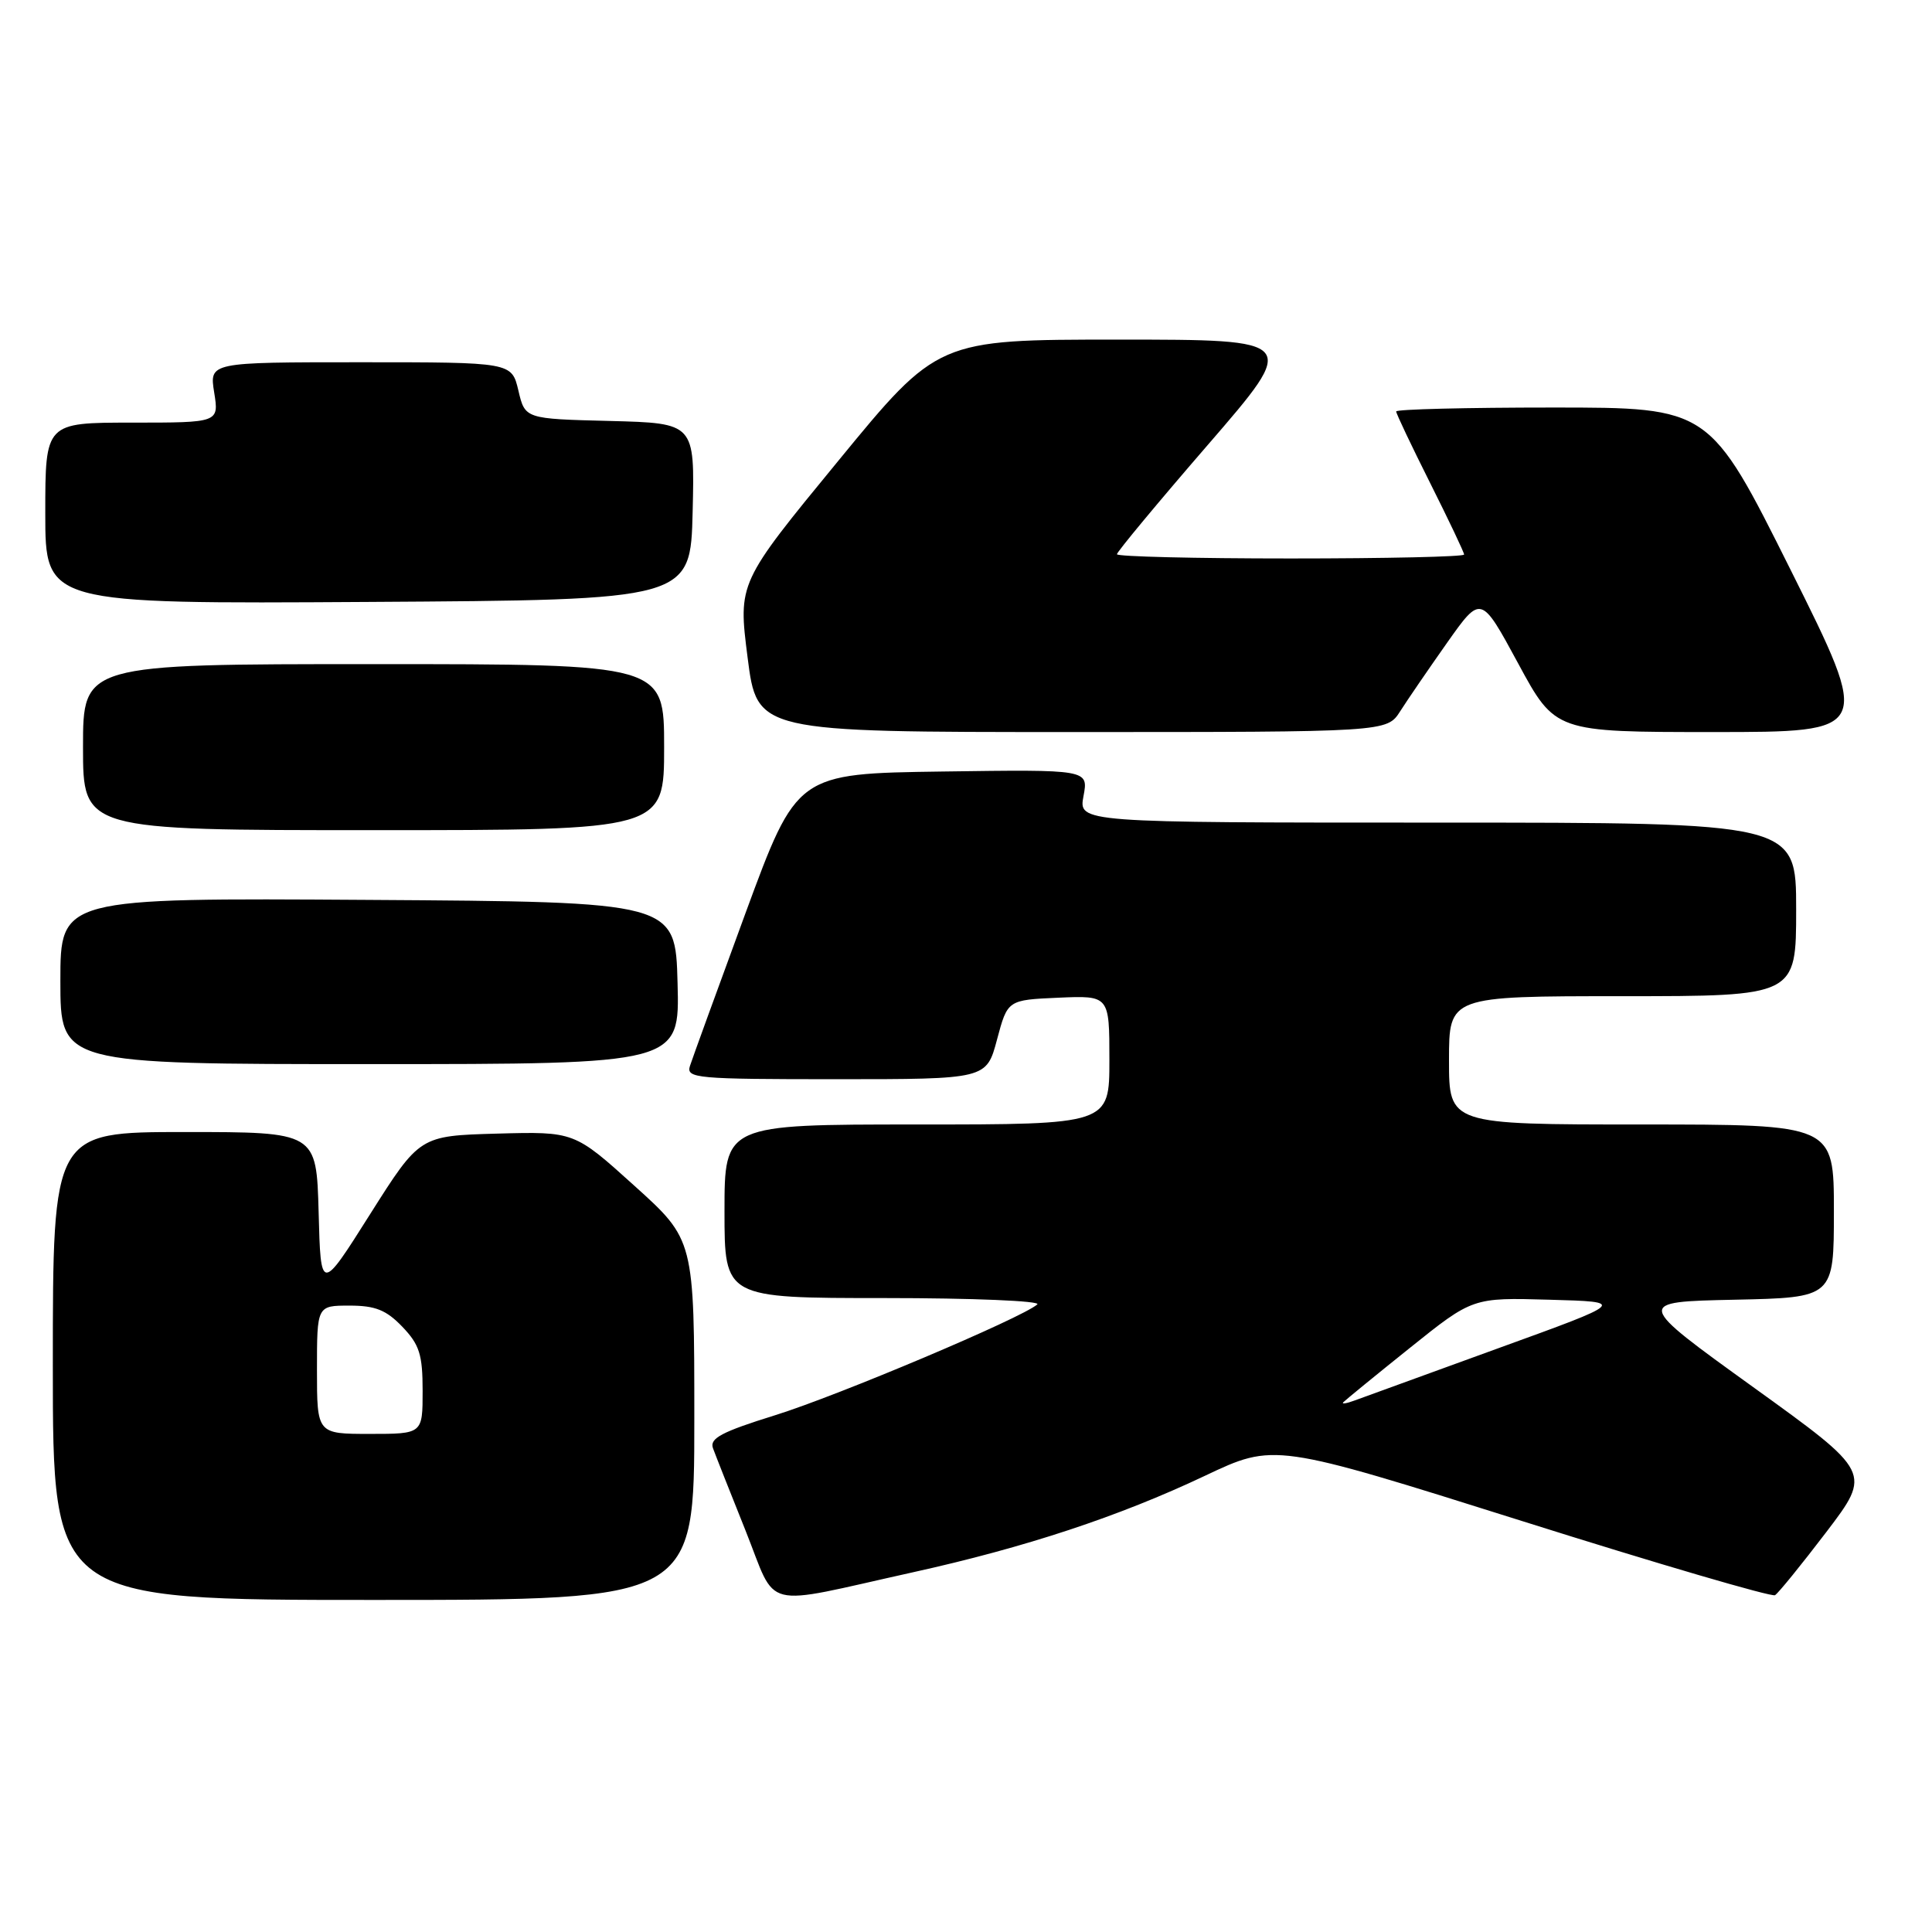<?xml version="1.0" encoding="UTF-8" standalone="no"?>
<!DOCTYPE svg PUBLIC "-//W3C//DTD SVG 1.1//EN" "http://www.w3.org/Graphics/SVG/1.1/DTD/svg11.dtd" >
<svg xmlns="http://www.w3.org/2000/svg" xmlns:xlink="http://www.w3.org/1999/xlink" version="1.1" viewBox="0 0 256 256">
 <g >
 <path fill="currentColor"
d=" M 92.00 188.14 C 92.00 164.28 92.00 164.28 84.05 157.11 C 76.10 149.93 76.10 149.93 65.85 150.21 C 55.61 150.50 55.61 150.50 49.05 160.87 C 42.50 171.25 42.50 171.25 42.22 160.62 C 41.93 150.00 41.93 150.00 24.47 150.00 C 7.00 150.00 7.00 150.00 7.00 181.00 C 7.00 212.00 7.00 212.00 49.50 212.00 C 92.00 212.00 92.00 212.00 92.00 188.14 Z  M 120.95 208.34 C 135.88 205.04 148.28 200.94 159.66 195.55 C 168.85 191.20 168.85 191.20 201.63 201.53 C 219.66 207.22 234.77 211.64 235.20 211.37 C 235.64 211.10 238.70 207.33 242.00 203.00 C 248.00 195.11 248.00 195.11 232.32 183.81 C 216.63 172.50 216.63 172.50 229.82 172.22 C 243.00 171.94 243.00 171.94 243.00 160.47 C 243.00 149.00 243.00 149.00 217.50 149.00 C 192.00 149.00 192.00 149.00 192.00 140.50 C 192.00 132.00 192.00 132.00 215.00 132.00 C 238.00 132.00 238.00 132.00 238.00 120.50 C 238.00 109.00 238.00 109.00 190.45 109.00 C 142.91 109.00 142.91 109.00 143.57 105.48 C 144.23 101.96 144.23 101.96 124.91 102.23 C 105.59 102.50 105.59 102.50 98.78 121.00 C 95.04 131.18 91.73 140.29 91.42 141.25 C 90.90 142.88 92.27 143.00 110.79 143.00 C 130.71 143.00 130.71 143.00 132.11 137.75 C 133.51 132.50 133.51 132.50 140.26 132.20 C 147.00 131.91 147.00 131.91 147.00 140.45 C 147.00 149.00 147.00 149.00 121.50 149.00 C 96.00 149.00 96.00 149.00 96.00 160.50 C 96.00 172.00 96.00 172.00 117.20 172.00 C 128.86 172.00 137.97 172.38 137.45 172.84 C 135.42 174.63 111.05 184.93 102.69 187.53 C 95.62 189.73 94.00 190.59 94.47 191.89 C 94.79 192.77 96.73 197.68 98.78 202.79 C 103.07 213.51 100.52 212.87 120.95 208.34 Z  M 89.78 130.25 C 89.50 119.50 89.50 119.50 48.75 119.24 C 8.00 118.98 8.00 118.98 8.00 129.99 C 8.00 141.00 8.00 141.00 49.03 141.00 C 90.07 141.00 90.07 141.00 89.78 130.25 Z  M 88.00 99.00 C 88.00 88.00 88.00 88.00 49.50 88.00 C 11.00 88.00 11.00 88.00 11.00 99.00 C 11.00 110.00 11.00 110.00 49.50 110.00 C 88.00 110.00 88.00 110.00 88.00 99.00 Z  M 185.53 94.25 C 186.49 92.74 189.30 88.64 191.76 85.15 C 196.24 78.81 196.24 78.81 201.16 87.90 C 206.08 97.00 206.08 97.00 227.04 97.00 C 247.99 97.00 247.99 97.00 237.26 75.50 C 226.52 54.00 226.52 54.00 205.76 54.00 C 194.34 54.00 185.00 54.23 185.00 54.52 C 185.00 54.81 187.03 59.07 189.50 64.00 C 191.97 68.93 194.00 73.19 194.00 73.48 C 194.00 73.77 183.65 74.00 171.00 74.00 C 158.35 74.00 148.00 73.75 148.00 73.44 C 148.00 73.13 153.42 66.60 160.05 58.94 C 172.11 45.00 172.11 45.00 148.18 45.00 C 124.25 45.00 124.25 45.00 111.03 61.12 C 97.80 77.23 97.80 77.23 99.06 87.12 C 100.32 97.00 100.32 97.00 142.05 97.00 C 183.77 97.00 183.77 97.00 185.53 94.25 Z  M 91.78 67.78 C 92.06 56.07 92.06 56.07 80.82 55.78 C 69.57 55.50 69.57 55.50 68.69 51.75 C 67.80 48.00 67.80 48.00 47.77 48.00 C 27.74 48.00 27.74 48.00 28.38 52.00 C 29.02 56.00 29.02 56.00 17.51 56.00 C 6.00 56.00 6.00 56.00 6.00 68.01 C 6.00 80.02 6.00 80.02 48.75 79.76 C 91.50 79.50 91.50 79.50 91.78 67.78 Z  M 42.00 181.50 C 42.00 173.00 42.00 173.00 46.31 173.00 C 49.73 173.00 51.18 173.58 53.31 175.80 C 55.59 178.18 56.00 179.49 56.00 184.30 C 56.00 190.00 56.00 190.00 49.00 190.00 C 42.00 190.00 42.00 190.00 42.00 181.50 Z  M 178.00 185.80 C 178.28 185.51 182.24 182.27 186.82 178.60 C 195.14 171.93 195.14 171.93 205.32 172.22 C 215.50 172.50 215.50 172.50 198.50 178.66 C 189.15 182.05 180.60 185.16 179.50 185.57 C 178.40 185.98 177.72 186.08 178.00 185.80 Z "/>
</g>
</svg>